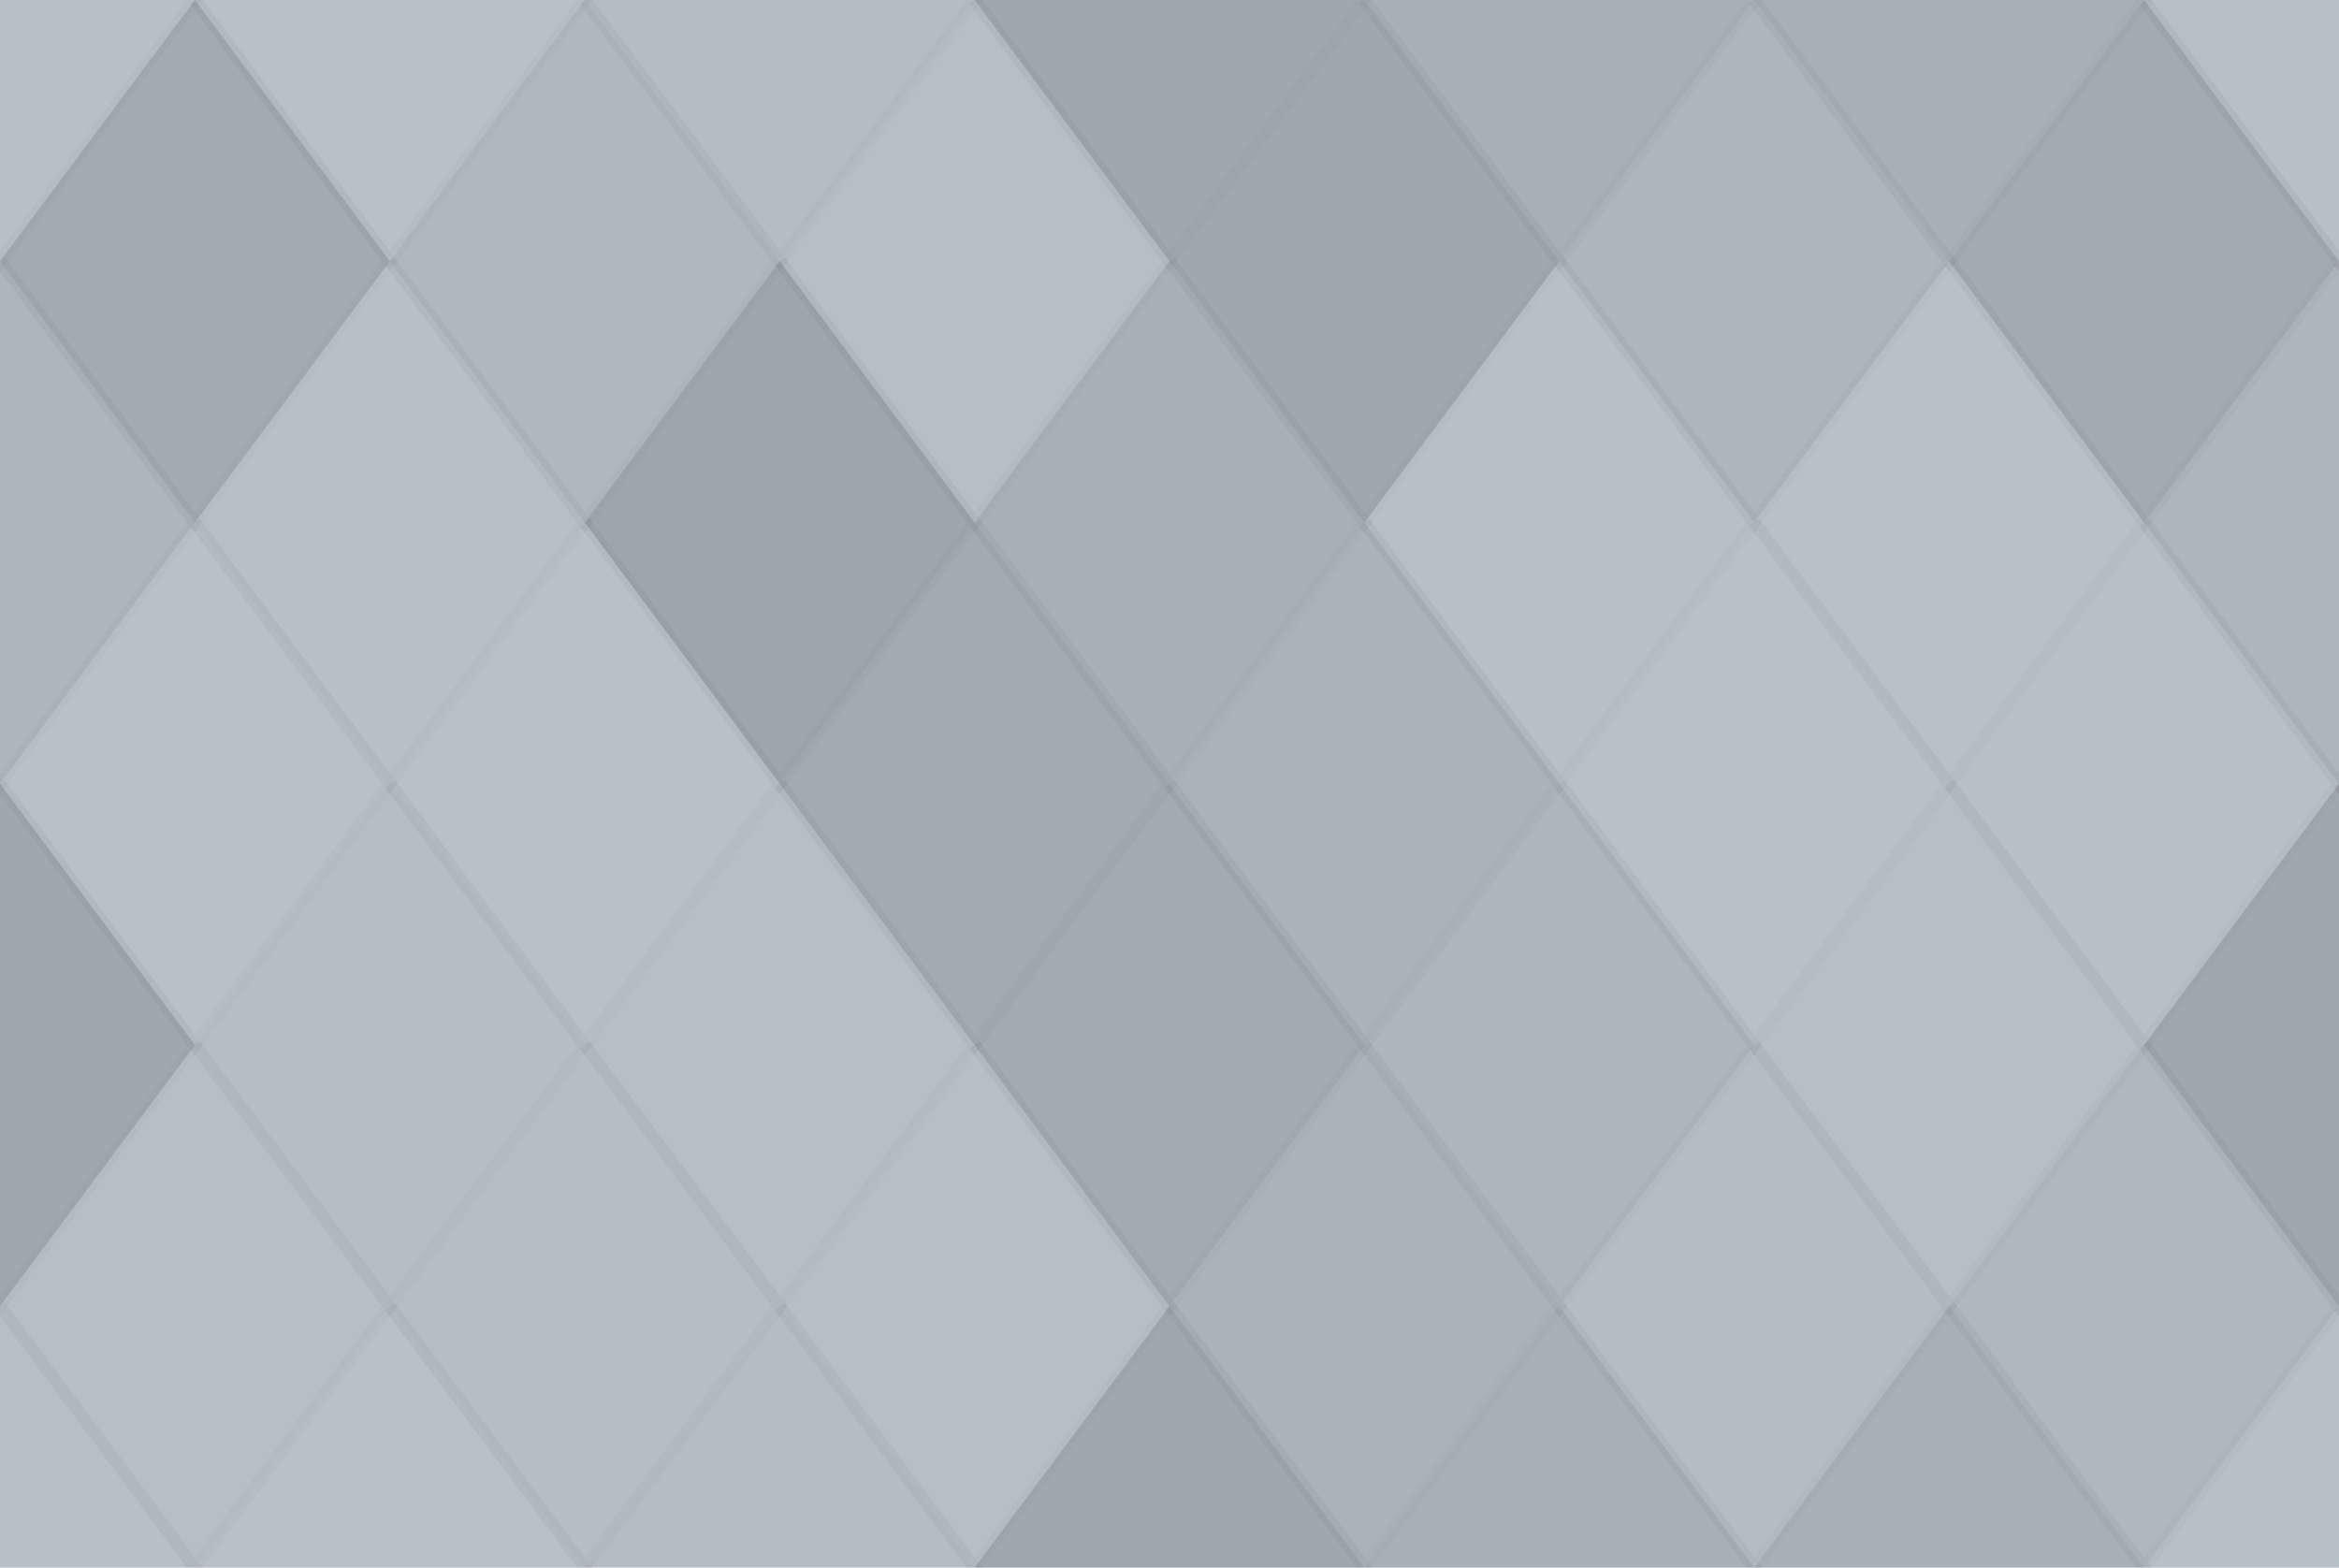 <?xml version="1.0"?><svg xmlns="http://www.w3.org/2000/svg" width="188" height="126"><rect x="0" y="0" width="100%" height="100%" fill="rgb(178, 190, 195)" /><polyline points="15.667, 0, 31.333, 21, 15.667, 42, 0, 21" fill="#ddd" fill-opacity="0.089" stroke="#000" stroke-opacity="0.02" transform="translate(-15.667, -21)" /><polyline points="15.667, 0, 31.333, 21, 15.667, 42, 0, 21" fill="#ddd" fill-opacity="0.089" stroke="#000" stroke-opacity="0.02" transform="translate(172.333, -21)" /><polyline points="15.667, 0, 31.333, 21, 15.667, 42, 0, 21" fill="#ddd" fill-opacity="0.089" stroke="#000" stroke-opacity="0.02" transform="translate(-15.667, 105)" /><polyline points="15.667, 0, 31.333, 21, 15.667, 42, 0, 21" fill="#ddd" fill-opacity="0.089" stroke="#000" stroke-opacity="0.02" transform="translate(172.333, 105)" /><polyline points="15.667, 0, 31.333, 21, 15.667, 42, 0, 21" fill="#ddd" fill-opacity="0.124" stroke="#000" stroke-opacity="0.02" transform="translate(15.667, -21)" /><polyline points="15.667, 0, 31.333, 21, 15.667, 42, 0, 21" fill="#ddd" fill-opacity="0.124" stroke="#000" stroke-opacity="0.02" transform="translate(15.667, 105)" /><polyline points="15.667, 0, 31.333, 21, 15.667, 42, 0, 21" fill="#ddd" fill-opacity="0.02" stroke="#000" stroke-opacity="0.02" transform="translate(47, -21)" /><polyline points="15.667, 0, 31.333, 21, 15.667, 42, 0, 21" fill="#ddd" fill-opacity="0.02" stroke="#000" stroke-opacity="0.02" transform="translate(47, 105)" /><polyline points="15.667, 0, 31.333, 21, 15.667, 42, 0, 21" fill="#222" fill-opacity="0.133" stroke="#000" stroke-opacity="0.02" transform="translate(78.333, -21)" /><polyline points="15.667, 0, 31.333, 21, 15.667, 42, 0, 21" fill="#222" fill-opacity="0.133" stroke="#000" stroke-opacity="0.02" transform="translate(78.333, 105)" /><polyline points="15.667, 0, 31.333, 21, 15.667, 42, 0, 21" fill="#222" fill-opacity="0.081" stroke="#000" stroke-opacity="0.02" transform="translate(109.667, -21)" /><polyline points="15.667, 0, 31.333, 21, 15.667, 42, 0, 21" fill="#222" fill-opacity="0.081" stroke="#000" stroke-opacity="0.02" transform="translate(109.667, 105)" /><polyline points="15.667, 0, 31.333, 21, 15.667, 42, 0, 21" fill="#222" fill-opacity="0.081" stroke="#000" stroke-opacity="0.02" transform="translate(141, -21)" /><polyline points="15.667, 0, 31.333, 21, 15.667, 42, 0, 21" fill="#222" fill-opacity="0.081" stroke="#000" stroke-opacity="0.02" transform="translate(141, 105)" /><polyline points="15.667, 0, 31.333, 21, 15.667, 42, 0, 21" fill="#222" fill-opacity="0.115" stroke="#000" stroke-opacity="0.02" transform="translate(0, 0)" /><polyline points="15.667, 0, 31.333, 21, 15.667, 42, 0, 21" fill="#222" fill-opacity="0.115" stroke="#000" stroke-opacity="0.02" transform="translate(188, 0)" /><polyline points="15.667, 0, 31.333, 21, 15.667, 42, 0, 21" fill="#222" fill-opacity="0.029" stroke="#000" stroke-opacity="0.02" transform="translate(31.333, 0)" /><polyline points="15.667, 0, 31.333, 21, 15.667, 42, 0, 21" fill="#ddd" fill-opacity="0.072" stroke="#000" stroke-opacity="0.02" transform="translate(62.667, 0)" /><polyline points="15.667, 0, 31.333, 21, 15.667, 42, 0, 21" fill="#222" fill-opacity="0.133" stroke="#000" stroke-opacity="0.02" transform="translate(94, 0)" /><polyline points="15.667, 0, 31.333, 21, 15.667, 42, 0, 21" fill="#222" fill-opacity="0.046" stroke="#000" stroke-opacity="0.02" transform="translate(125.333, 0)" /><polyline points="15.667, 0, 31.333, 21, 15.667, 42, 0, 21" fill="#222" fill-opacity="0.115" stroke="#000" stroke-opacity="0.02" transform="translate(156.667, 0)" /><polyline points="15.667, 0, 31.333, 21, 15.667, 42, 0, 21" fill="#222" fill-opacity="0.046" stroke="#000" stroke-opacity="0.02" transform="translate(-15.667, 21)" /><polyline points="15.667, 0, 31.333, 21, 15.667, 42, 0, 21" fill="#222" fill-opacity="0.046" stroke="#000" stroke-opacity="0.02" transform="translate(172.333, 21)" /><polyline points="15.667, 0, 31.333, 21, 15.667, 42, 0, 21" fill="#ddd" fill-opacity="0.107" stroke="#000" stroke-opacity="0.02" transform="translate(15.667, 21)" /><polyline points="15.667, 0, 31.333, 21, 15.667, 42, 0, 21" fill="#222" fill-opacity="0.15" stroke="#000" stroke-opacity="0.02" transform="translate(47, 21)" /><polyline points="15.667, 0, 31.333, 21, 15.667, 42, 0, 21" fill="#222" fill-opacity="0.081" stroke="#000" stroke-opacity="0.02" transform="translate(78.333, 21)" /><polyline points="15.667, 0, 31.333, 21, 15.667, 42, 0, 21" fill="#ddd" fill-opacity="0.107" stroke="#000" stroke-opacity="0.02" transform="translate(109.667, 21)" /><polyline points="15.667, 0, 31.333, 21, 15.667, 42, 0, 21" fill="#ddd" fill-opacity="0.141" stroke="#000" stroke-opacity="0.02" transform="translate(141, 21)" /><polyline points="15.667, 0, 31.333, 21, 15.667, 42, 0, 21" fill="#ddd" fill-opacity="0.124" stroke="#000" stroke-opacity="0.02" transform="translate(0, 42)" /><polyline points="15.667, 0, 31.333, 21, 15.667, 42, 0, 21" fill="#ddd" fill-opacity="0.124" stroke="#000" stroke-opacity="0.02" transform="translate(188, 42)" /><polyline points="15.667, 0, 31.333, 21, 15.667, 42, 0, 21" fill="#ddd" fill-opacity="0.141" stroke="#000" stroke-opacity="0.02" transform="translate(31.333, 42)" /><polyline points="15.667, 0, 31.333, 21, 15.667, 42, 0, 21" fill="#222" fill-opacity="0.115" stroke="#000" stroke-opacity="0.02" transform="translate(62.667, 42)" /><polyline points="15.667, 0, 31.333, 21, 15.667, 42, 0, 21" fill="#222" fill-opacity="0.063" stroke="#000" stroke-opacity="0.02" transform="translate(94, 42)" /><polyline points="15.667, 0, 31.333, 21, 15.667, 42, 0, 21" fill="#ddd" fill-opacity="0.141" stroke="#000" stroke-opacity="0.02" transform="translate(125.333, 42)" /><polyline points="15.667, 0, 31.333, 21, 15.667, 42, 0, 21" fill="#ddd" fill-opacity="0.089" stroke="#000" stroke-opacity="0.02" transform="translate(156.667, 42)" /><polyline points="15.667, 0, 31.333, 21, 15.667, 42, 0, 21" fill="#222" fill-opacity="0.133" stroke="#000" stroke-opacity="0.02" transform="translate(-15.667, 63)" /><polyline points="15.667, 0, 31.333, 21, 15.667, 42, 0, 21" fill="#222" fill-opacity="0.133" stroke="#000" stroke-opacity="0.02" transform="translate(172.333, 63)" /><polyline points="15.667, 0, 31.333, 21, 15.667, 42, 0, 21" fill="#ddd" fill-opacity="0.037" stroke="#000" stroke-opacity="0.02" transform="translate(15.667, 63)" /><polyline points="15.667, 0, 31.333, 21, 15.667, 42, 0, 21" fill="#ddd" fill-opacity="0.072" stroke="#000" stroke-opacity="0.02" transform="translate(47, 63)" /><polyline points="15.667, 0, 31.333, 21, 15.667, 42, 0, 21" fill="#222" fill-opacity="0.115" stroke="#000" stroke-opacity="0.02" transform="translate(78.333, 63)" /><polyline points="15.667, 0, 31.333, 21, 15.667, 42, 0, 21" fill="#222" fill-opacity="0.046" stroke="#000" stroke-opacity="0.02" transform="translate(109.667, 63)" /><polyline points="15.667, 0, 31.333, 21, 15.667, 42, 0, 21" fill="#ddd" fill-opacity="0.072" stroke="#000" stroke-opacity="0.02" transform="translate(141, 63)" /><polyline points="15.667, 0, 31.333, 21, 15.667, 42, 0, 21" fill="#ddd" fill-opacity="0.055" stroke="#000" stroke-opacity="0.02" transform="translate(0, 84)" /><polyline points="15.667, 0, 31.333, 21, 15.667, 42, 0, 21" fill="#ddd" fill-opacity="0.055" stroke="#000" stroke-opacity="0.02" transform="translate(188, 84)" /><polyline points="15.667, 0, 31.333, 21, 15.667, 42, 0, 21" fill="#ddd" fill-opacity="0.037" stroke="#000" stroke-opacity="0.02" transform="translate(31.333, 84)" /><polyline points="15.667, 0, 31.333, 21, 15.667, 42, 0, 21" fill="#ddd" fill-opacity="0.072" stroke="#000" stroke-opacity="0.02" transform="translate(62.667, 84)" /><polyline points="15.667, 0, 31.333, 21, 15.667, 42, 0, 21" fill="#222" fill-opacity="0.063" stroke="#000" stroke-opacity="0.02" transform="translate(94, 84)" /><polyline points="15.667, 0, 31.333, 21, 15.667, 42, 0, 21" fill="#ddd" fill-opacity="0.02" stroke="#000" stroke-opacity="0.02" transform="translate(125.333, 84)" /><polyline points="15.667, 0, 31.333, 21, 15.667, 42, 0, 21" fill="#222" fill-opacity="0.029" stroke="#000" stroke-opacity="0.02" transform="translate(156.667, 84)" /></svg>